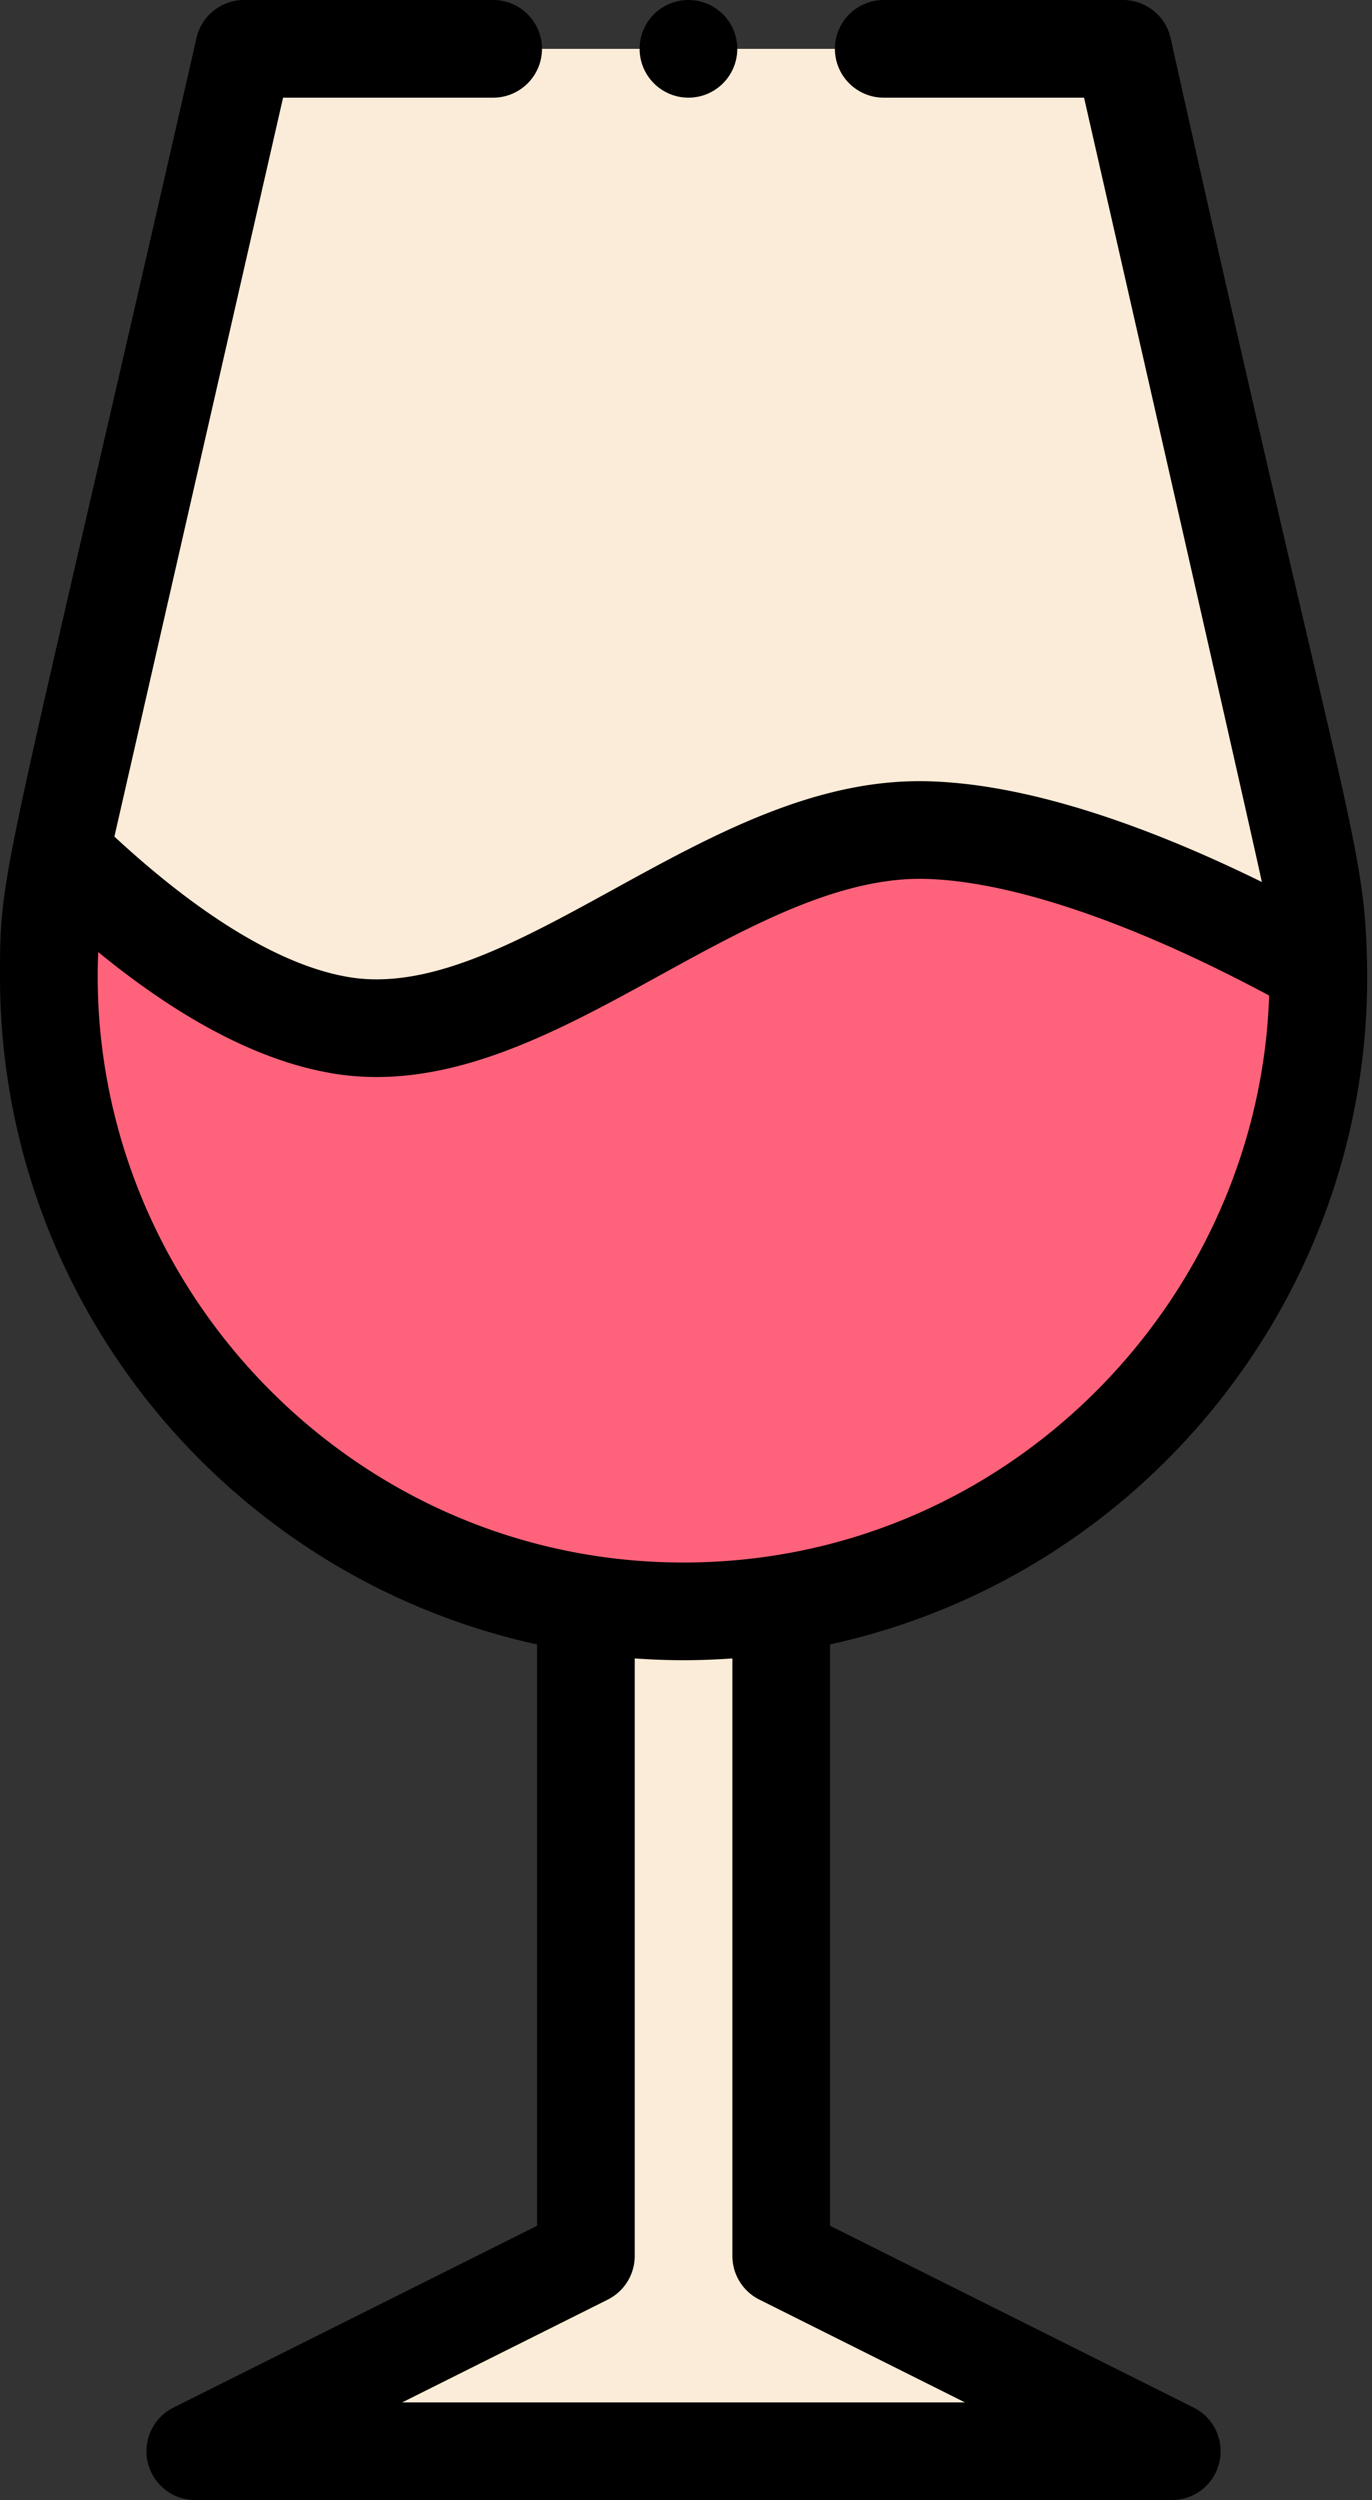 <svg xmlns="http://www.w3.org/2000/svg" width="281" height="512"><rect width="100%" height="100%" fill="#333333" stroke="none"/><g fill="none"><path fill="#FAECD8" d="M160 462V328.469h-40V462l-80 40h200z"/><path fill="#FF637B" d="M269.992 197.969c0 .672.008 1.351.008 2.031 0 71.793-58.2 130-130 130-71.793 0-130-58.2-130-130 0-8.66.852-17.11 2.46-25.29C27.95 189.739 49.39 206.66 70 210c38.55 6.262 77.96-41.238 120-40 26.512.781 59.34 16.48 79.98 27.969h.012z"/><path fill="#FAECD8" d="M181 10h49l36.742 160.95a130.933 130.933 0 013.25 27.019h-.012C249.34 186.48 216.512 170.78 190 170c-42.04-1.238-81.45 46.262-120 40-20.61-3.34-42.05-20.262-57.54-35.29C12.71 173.45 50 10 50 10h51"/><path fill="#000" d="M0 200c0 66.543 46.617 122.898 110 136.766V455.82l-74.473 37.235a10.006 10.006 0 00-5.261 11.242A10.002 10.002 0 0040 512h200a9.995 9.995 0 009.73-7.703 9.999 9.999 0 00-5.261-11.242L170 455.82V336.766c65.148-14.258 111.18-72.805 109.988-138.957-.418-25.668-4.418-28.97-40.242-190.036A9.996 9.996 0 00230 0h-49c-5.523 0-10 4.477-10 10s4.477 10 10 10h41.027s36 158.121 36.407 160.625c-21.028-10.336-46.262-19.977-68.137-20.621-23.098-.695-44.219 10.914-64.629 22.129-19.344 10.629-37.61 20.668-54.066 17.996-13.594-2.203-30.176-12.137-48.172-28.8L57.977 20H101c5.523 0 10-4.477 10-10s-4.477-10-10-10H50c-4.664 0-8.71 3.227-9.75 7.773C.348 182.688 0 177.31 0 200zm197.64 292H82.36l42.113-21.055A10.008 10.008 0 00130 462V339.633c3.324.234 6.664.367 10 .367 3.336 0 6.676-.133 10-.367V462a10 10 0 005.527 8.945L197.641 492zM135.3 199.66c18.063-9.922 36.735-20.187 54.407-19.664 17.586.516 42.371 8.969 70.223 23.883-2.067 62.836-54.243 116.652-120.93 116.11-68.25-.551-121.656-58.395-118.887-125.016 17.282 14.14 33.469 22.496 48.285 24.898 23.43 3.805 45.899-8.668 66.903-20.21z"/><path fill="#000" d="M151 10c0 5.523-4.477 10-10 10s-10-4.477-10-10 4.477-10 10-10 10 4.477 10 10z"/></g></svg>